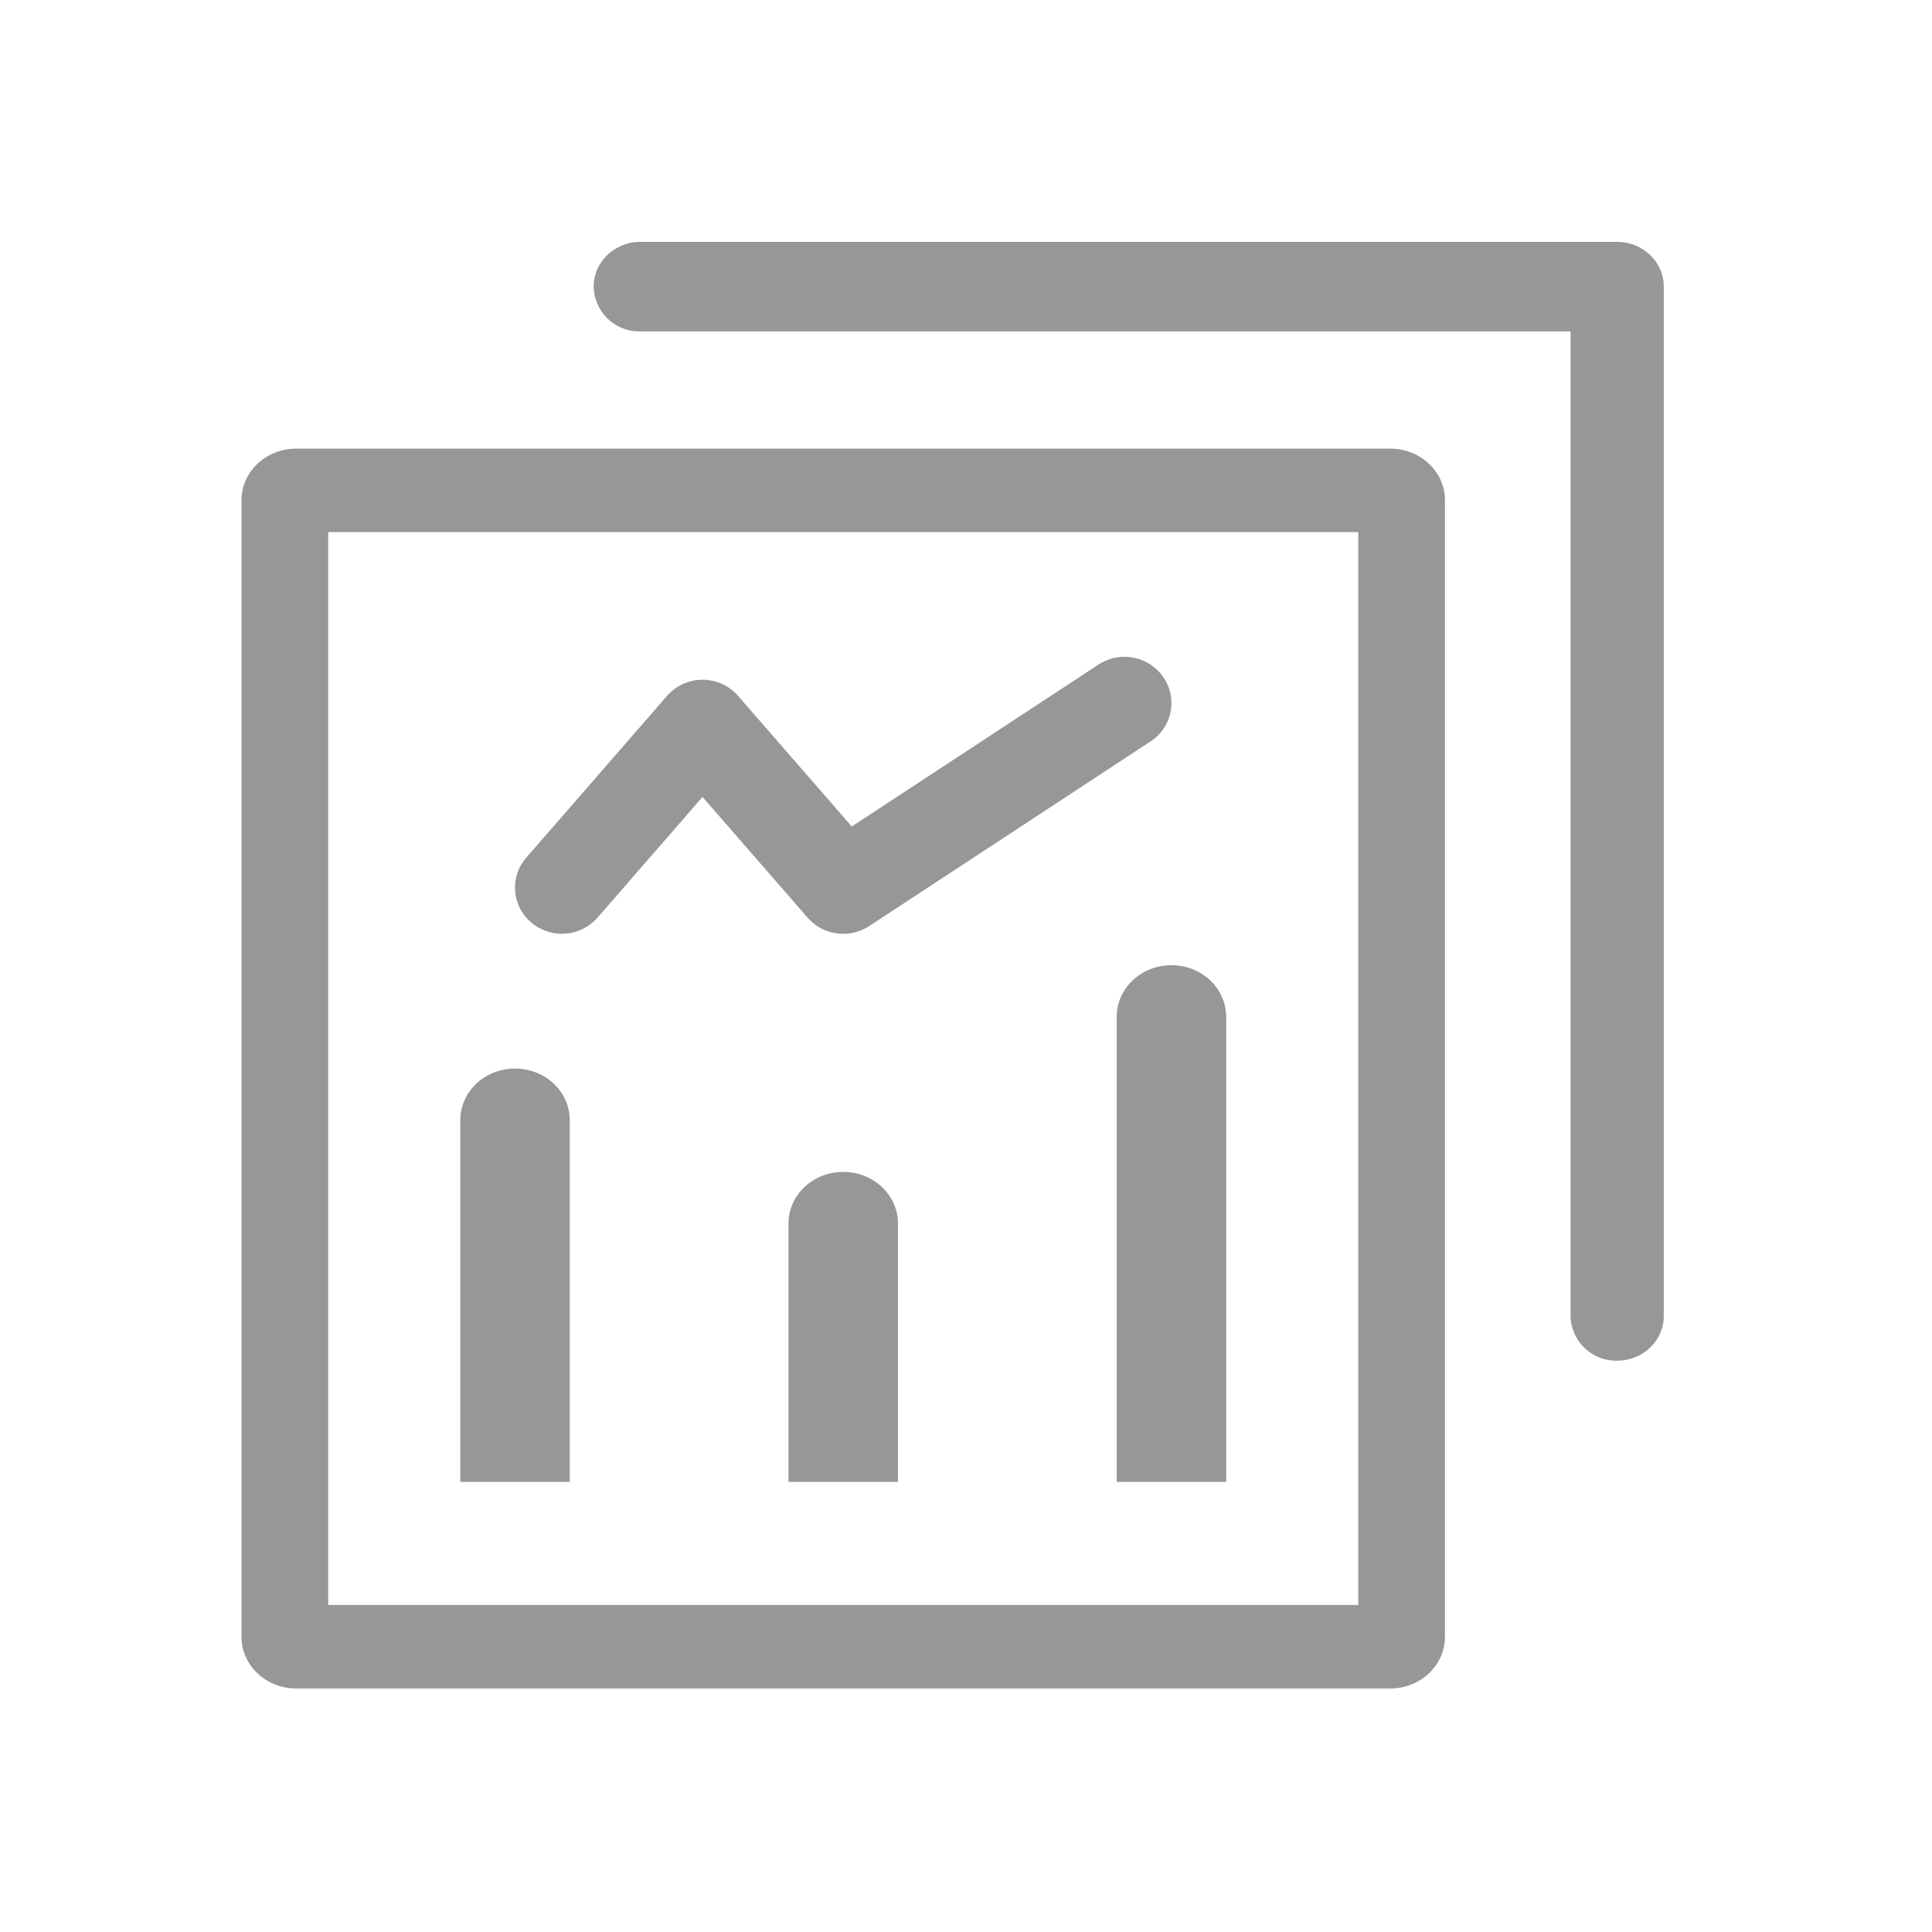 <svg width="24" height="24" xmlns="http://www.w3.org/2000/svg"><g fill="#979797" fill-rule="evenodd"><path d="M17.27 20.975H3.68c-.376 0-.68-.287-.68-.642V6.213c0-.353.304-.64.68-.64h13.59c.375 0 .68.287.68.64v14.12c0 .355-.305.642-.68.642zM4.077 19.937h12.796V6.61H4.077v13.327z"/><path d="M20.09 16.903a.568.568 0 01-.58-.556V4.117H7.954a.568.568 0 01-.579-.556c0-.307.26-.556.579-.556h12.135c.32 0 .579.249.579.556v12.786c0 .307-.26.556-.579.556zM7.076 18.408H5.718v-4.493c0-.354.304-.641.68-.641.375 0 .68.287.68.641v4.493zm4.077 0H9.795v-3.21c0-.353.305-.64.68-.64.375 0 .68.287.68.64v3.21zm4.079 0h-1.36v-5.776c0-.355.305-.642.68-.642.375 0 .68.287.68.642v5.776z"/><path d="M10.475 11.6a.585.585 0 01-.442-.2L8.727 9.9l-1.305 1.5a.589.589 0 01-.82.062.567.567 0 01-.064-.809l1.747-2.007a.586.586 0 01.885 0l1.411 1.621 3.066-2.012a.588.588 0 01.807.16.568.568 0 01-.161.795l-3.495 2.294a.589.589 0 01-.323.096z"/></g></svg>